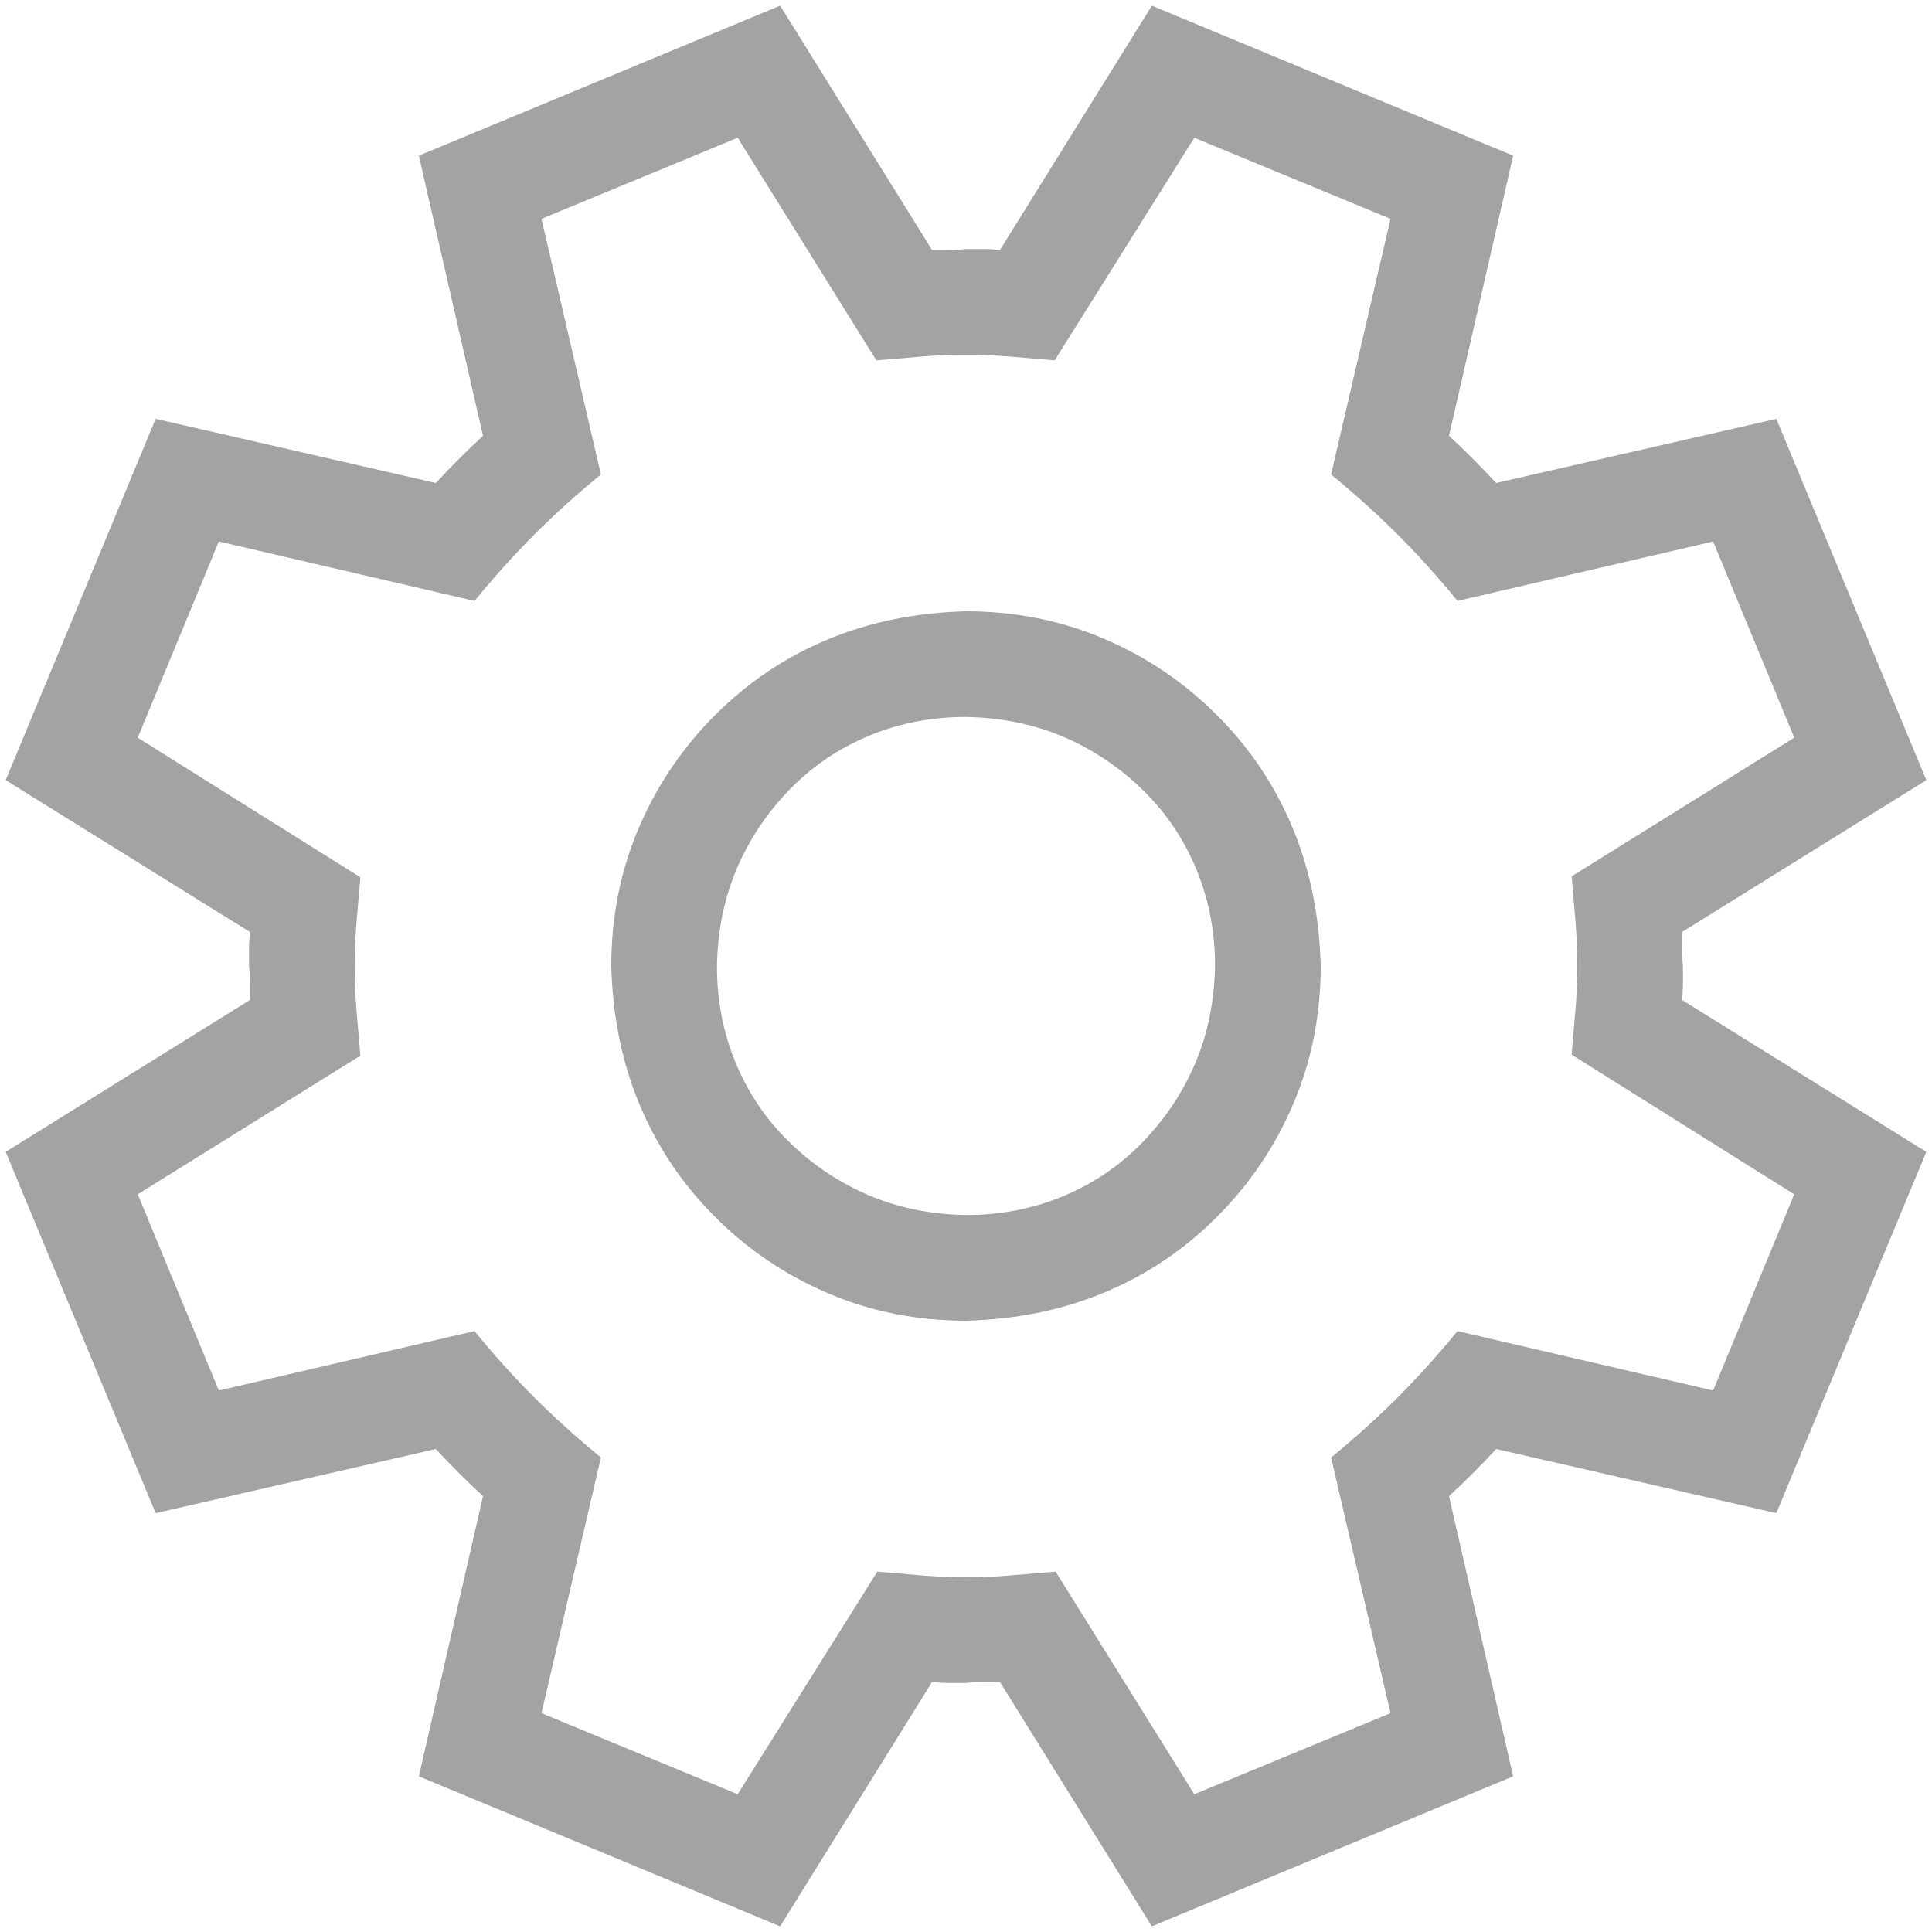 <svg width="30" height="30" viewBox="0 0 30 30" fill="none" xmlns="http://www.w3.org/2000/svg">
<path d="M26.118 14.473V14.736C26.118 14.824 26.123 14.912 26.133 15V15.264C26.133 15.352 26.128 15.44 26.118 15.527L29.912 17.886L27.583 23.496L23.232 22.5C22.998 22.754 22.754 22.998 22.5 23.232L23.496 27.583L17.886 29.912L15.527 26.118H15.264C15.176 26.118 15.088 26.123 15 26.133H14.736C14.648 26.133 14.56 26.128 14.473 26.118L12.114 29.912L6.504 27.583L7.5 23.232C7.246 22.998 7.002 22.754 6.768 22.5L2.417 23.496L0.088 17.886L3.882 15.527V15.264C3.882 15.176 3.877 15.088 3.867 15V14.736C3.867 14.648 3.872 14.56 3.882 14.473L0.088 12.114L2.417 6.504L6.768 7.5C7.002 7.246 7.246 7.002 7.5 6.768L6.504 2.417L12.114 0.088L14.473 3.882H14.736C14.824 3.882 14.912 3.877 15 3.867H15.264C15.352 3.867 15.44 3.872 15.527 3.882L17.886 0.088L23.496 2.417L22.5 6.768C22.754 7.002 22.998 7.246 23.232 7.5L27.583 6.504L29.912 12.114L26.118 14.473ZM24.404 16.377C24.424 16.143 24.443 15.913 24.463 15.688C24.482 15.464 24.492 15.229 24.492 14.985C24.492 14.761 24.482 14.531 24.463 14.297C24.443 14.062 24.424 13.833 24.404 13.608L27.861 11.455L26.602 8.408L22.632 9.331C22.329 8.96 22.021 8.618 21.709 8.306C21.396 7.993 21.05 7.681 20.669 7.368L21.592 3.398L18.545 2.139L16.377 5.596C16.152 5.576 15.923 5.557 15.688 5.537C15.454 5.518 15.225 5.508 15 5.508C14.766 5.508 14.536 5.518 14.312 5.537C14.087 5.557 13.852 5.576 13.608 5.596L11.455 2.139L8.408 3.398L9.331 7.368C8.96 7.671 8.618 7.979 8.306 8.291C7.993 8.604 7.681 8.95 7.368 9.331L3.398 8.408L2.139 11.455L5.596 13.623C5.576 13.857 5.557 14.087 5.537 14.312C5.518 14.536 5.508 14.771 5.508 15.015C5.508 15.239 5.518 15.469 5.537 15.703C5.557 15.938 5.576 16.167 5.596 16.392L2.139 18.545L3.398 21.592L7.368 20.669C7.671 21.04 7.979 21.382 8.291 21.694C8.604 22.007 8.95 22.319 9.331 22.632L8.408 26.602L11.455 27.861L13.623 24.404C13.848 24.424 14.077 24.443 14.312 24.463C14.546 24.482 14.775 24.492 15 24.492C15.234 24.492 15.464 24.482 15.688 24.463C15.913 24.443 16.148 24.424 16.392 24.404L18.545 27.861L21.592 26.602L20.669 22.632C21.04 22.329 21.382 22.021 21.694 21.709C22.007 21.396 22.319 21.05 22.632 20.669L26.602 21.592L27.861 18.545L24.404 16.377ZM15 9.492C15.762 9.492 16.475 9.634 17.139 9.917C17.803 10.2 18.389 10.596 18.896 11.104C19.404 11.611 19.795 12.192 20.068 12.847C20.342 13.501 20.488 14.219 20.508 15C20.508 15.762 20.366 16.475 20.083 17.139C19.8 17.803 19.404 18.389 18.896 18.896C18.389 19.404 17.808 19.795 17.153 20.068C16.499 20.342 15.781 20.488 15 20.508C14.238 20.508 13.525 20.366 12.861 20.083C12.197 19.8 11.611 19.404 11.104 18.896C10.596 18.389 10.205 17.808 9.932 17.153C9.658 16.499 9.512 15.781 9.492 15C9.492 14.238 9.634 13.525 9.917 12.861C10.2 12.197 10.596 11.611 11.104 11.104C11.611 10.596 12.192 10.205 12.847 9.932C13.501 9.658 14.219 9.512 15 9.492ZM15 18.867C15.537 18.867 16.04 18.77 16.509 18.574C16.977 18.379 17.388 18.101 17.739 17.739C18.091 17.378 18.364 16.968 18.56 16.509C18.755 16.05 18.857 15.547 18.867 15C18.867 14.463 18.77 13.96 18.574 13.491C18.379 13.023 18.101 12.612 17.739 12.261C17.378 11.909 16.968 11.636 16.509 11.44C16.05 11.245 15.547 11.143 15 11.133C14.463 11.133 13.96 11.23 13.491 11.426C13.023 11.621 12.612 11.899 12.261 12.261C11.909 12.622 11.636 13.032 11.44 13.491C11.245 13.95 11.143 14.453 11.133 15C11.133 15.537 11.23 16.04 11.426 16.509C11.621 16.977 11.899 17.388 12.261 17.739C12.622 18.091 13.032 18.364 13.491 18.56C13.95 18.755 14.453 18.857 15 18.867Z" fill="#A3A3A3"/>
</svg>

